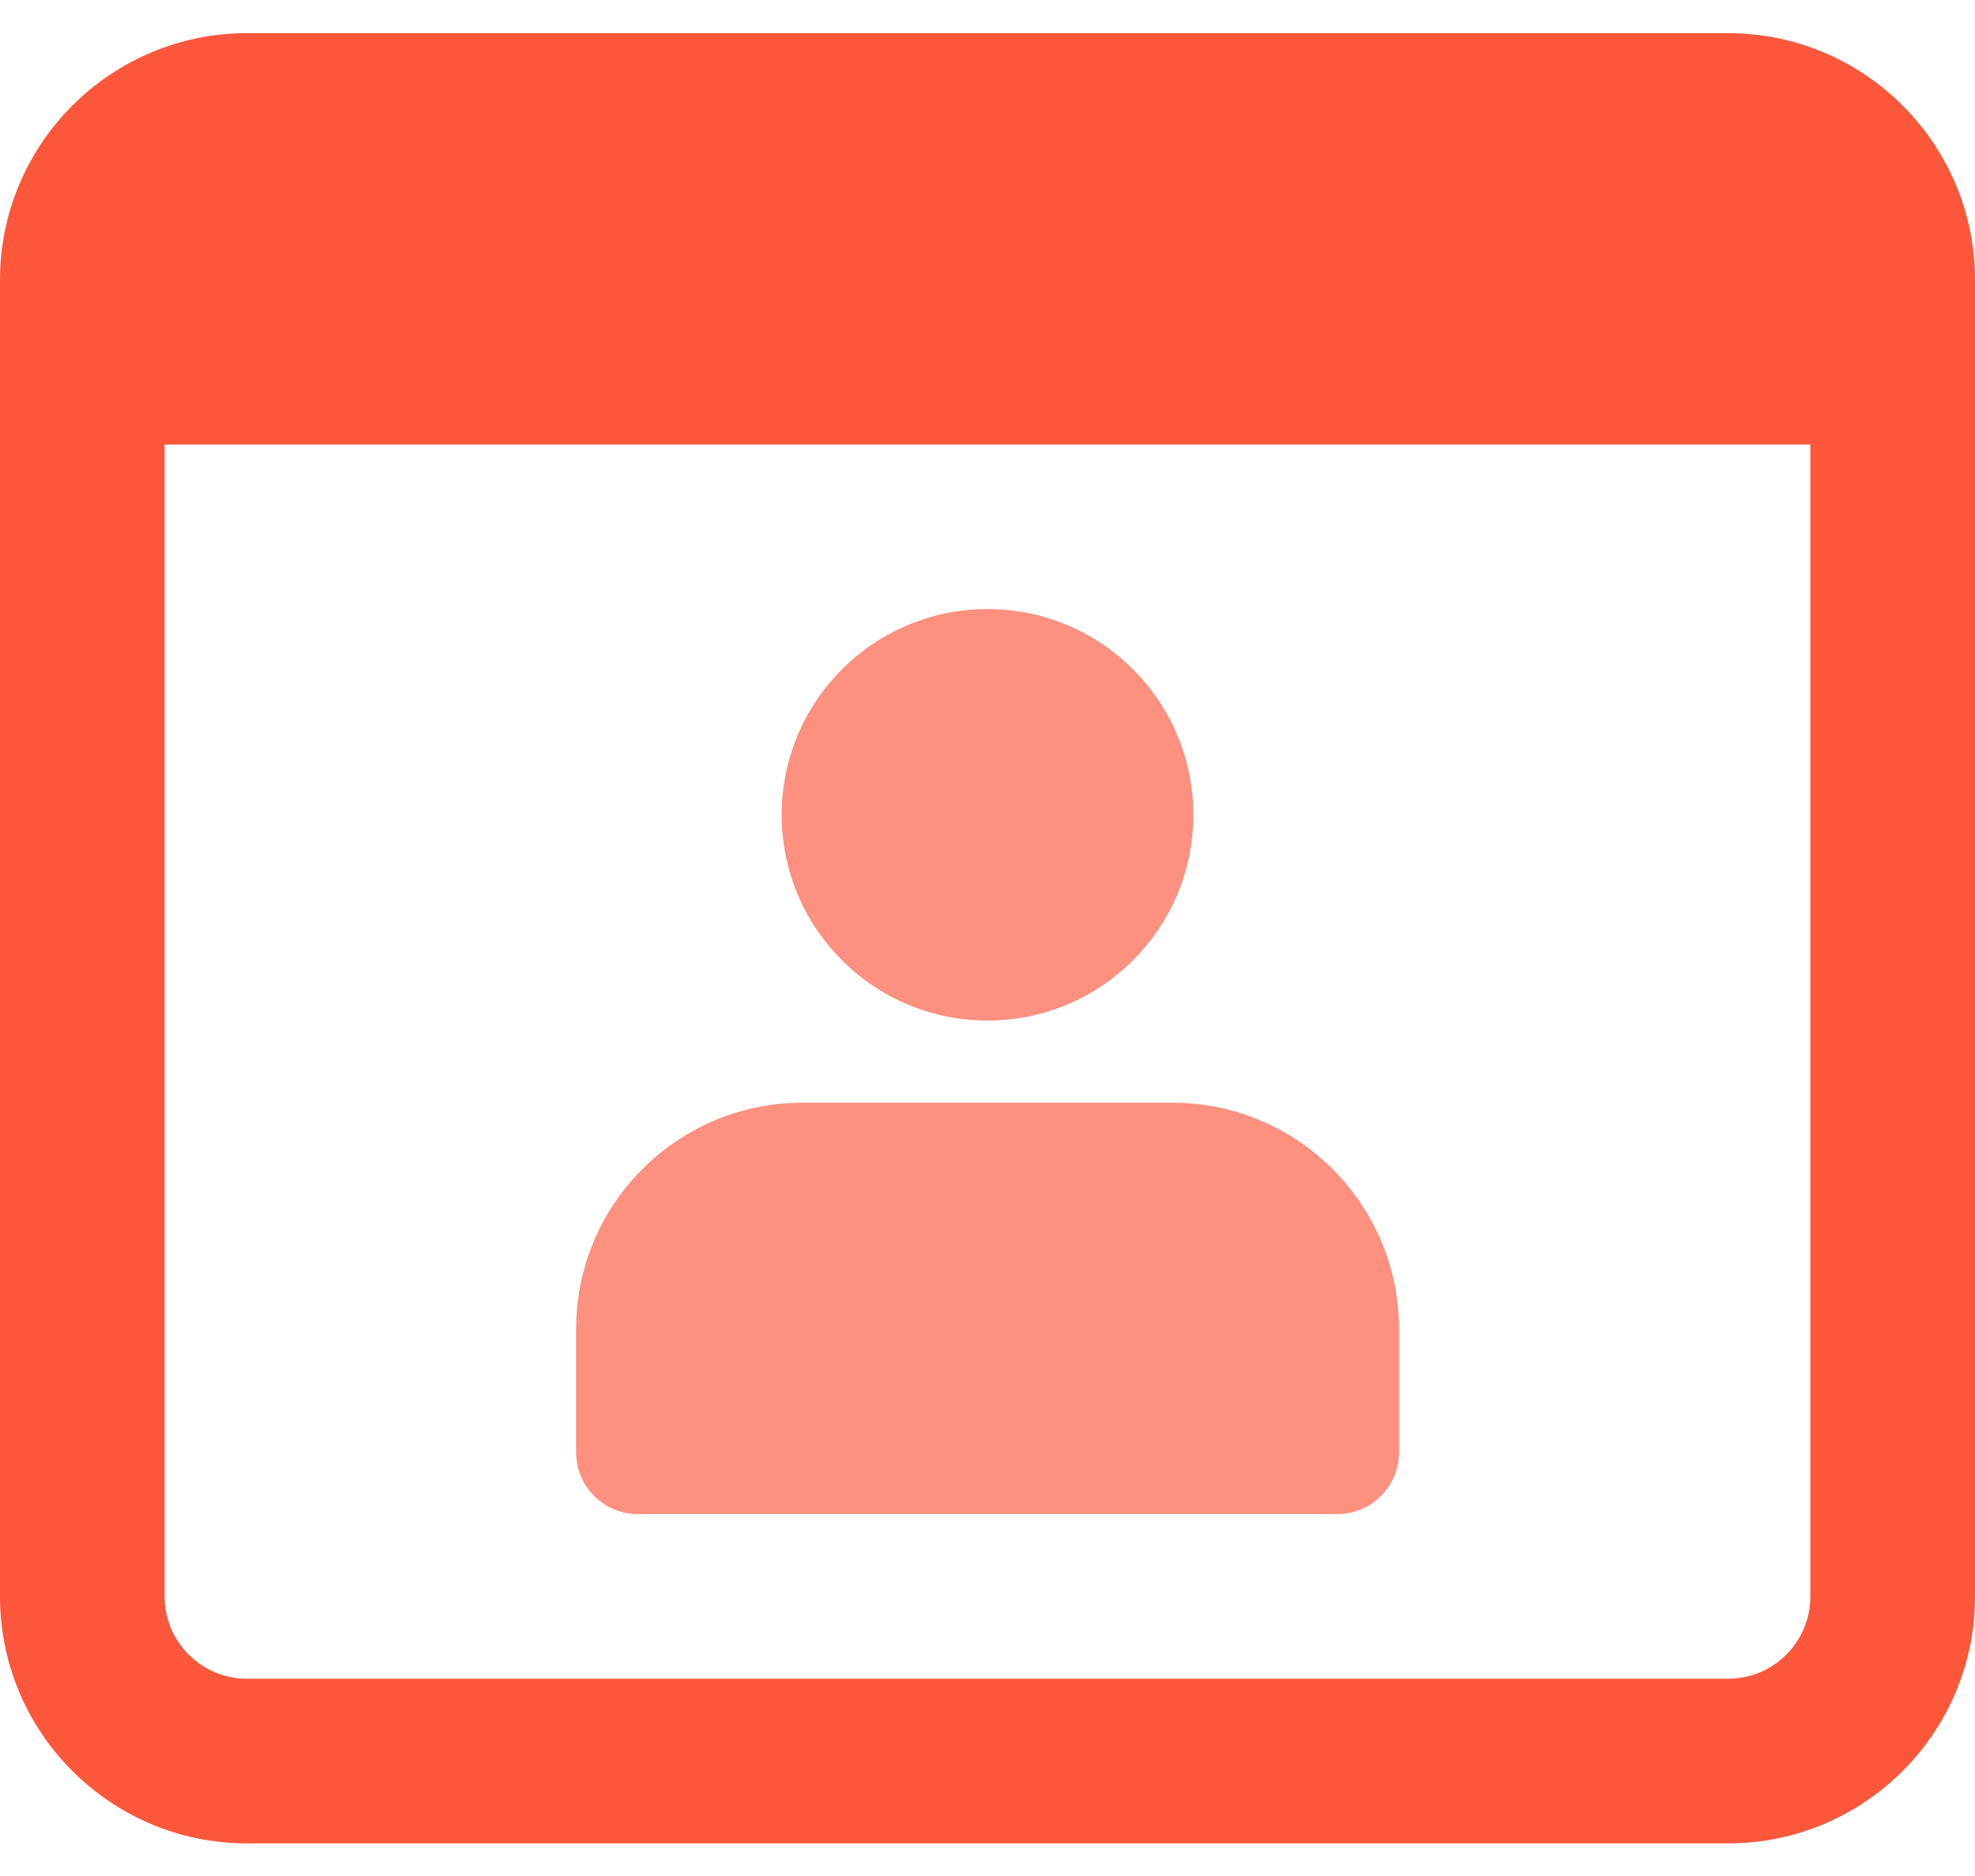 <svg width="40" height="38" viewBox="0 0 40 38" fill="none" xmlns="http://www.w3.org/2000/svg">
<path d="M24.168 16.504C24.168 18.806 22.302 20.672 20 20.672C17.698 20.672 15.832 18.806 15.832 16.504C15.832 14.203 17.698 12.337 20 12.337C22.302 12.337 24.168 14.203 24.168 16.504Z" fill="#FD907E"/>
<path d="M23.75 22.337H16.25C13.723 22.337 11.668 24.392 11.668 26.919V29.419C11.668 30.109 12.228 30.669 12.918 30.669H27.085C27.775 30.669 28.335 30.109 28.335 29.419V26.919C28.332 24.394 26.277 22.337 23.75 22.337Z" fill="#FD907E"/>
<path d="M35 0.672H5C2.242 0.672 0 2.914 0 5.672V32.339C0 35.097 2.242 37.339 5 37.339H35C37.758 37.339 40 35.097 40 32.339V5.672C40 2.914 37.758 0.672 35 0.672ZM35 34.004H5C4.08 34.004 3.333 33.257 3.333 32.337V9.004H36.665V32.337C36.667 33.257 35.92 34.004 35 34.004Z" fill="#FC573B"/>
</svg>